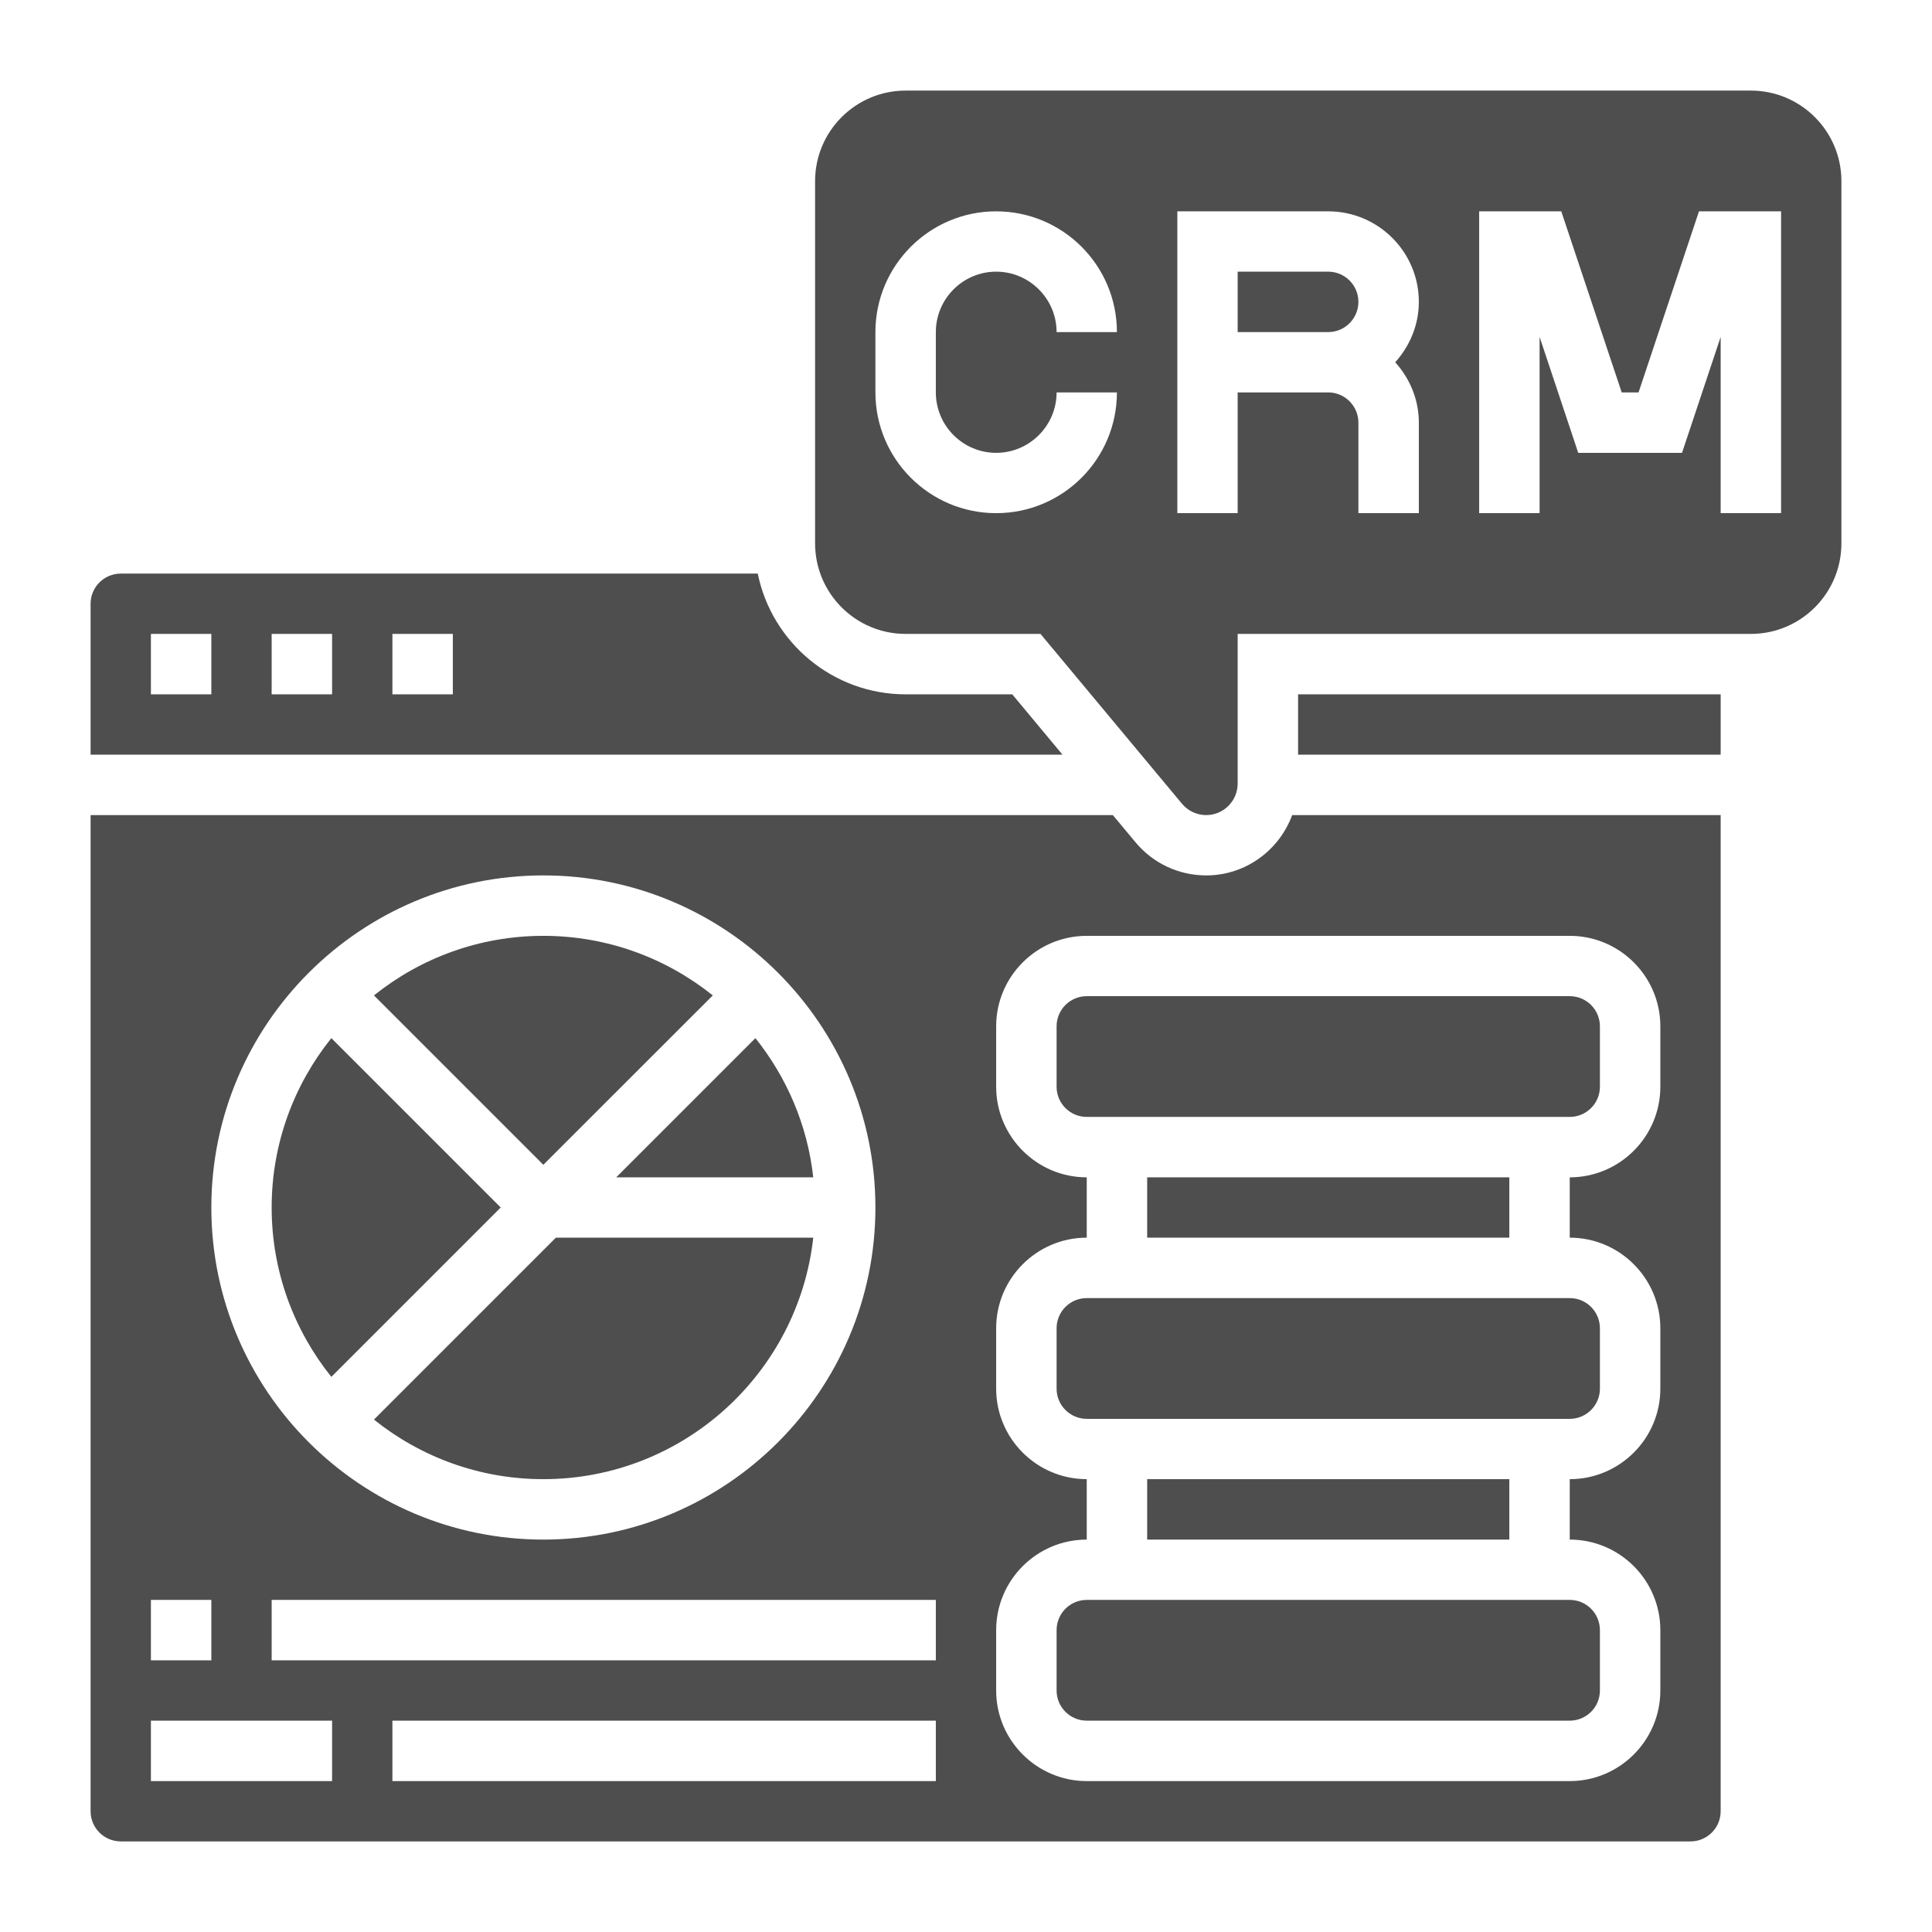 <svg width="18" height="18" viewBox="0 0 18 18" fill="none" xmlns="http://www.w3.org/2000/svg">
<path d="M9.431 6.469H8.438C7.759 6.469 7.19 5.985 7.06 5.344H1.125C0.97 5.344 0.844 5.47 0.844 5.625V7.031H9.899L9.431 6.469ZM1.969 6.469H1.406V5.906H1.969V6.469ZM3.094 6.469H2.531V5.906H3.094V6.469ZM4.219 6.469H3.656V5.906H4.219V6.469Z" fill="#4E4E4E"/>
<path d="M10.125 14.906C9.97 14.906 9.844 15.032 9.844 15.188V15.75C9.844 15.905 9.97 16.031 10.125 16.031H14.625C14.78 16.031 14.906 15.905 14.906 15.75V15.188C14.906 15.032 14.78 14.906 14.625 14.906H10.125Z" fill="#4E4E4E"/>
<path d="M10.688 10.969H14.062V11.531H10.688V10.969Z" fill="#4E4E4E"/>
<path d="M10.125 12.094C9.97 12.094 9.844 12.22 9.844 12.375V12.938C9.844 13.093 9.97 13.219 10.125 13.219H14.625C14.78 13.219 14.906 13.093 14.906 12.938V12.375C14.906 12.22 14.78 12.094 14.625 12.094H10.125Z" fill="#4E4E4E"/>
<path d="M10.688 13.781H14.062V14.344H10.688V13.781Z" fill="#4E4E4E"/>
<path d="M7.577 10.969C7.523 10.481 7.329 10.036 7.038 9.672L5.741 10.969H7.577Z" fill="#4E4E4E"/>
<path d="M3.484 13.226C3.917 13.573 4.466 13.781 5.062 13.781C6.363 13.781 7.437 12.795 7.577 11.531H5.179L3.484 13.226Z" fill="#4E4E4E"/>
<path d="M4.665 11.25L3.087 9.672C2.74 10.105 2.531 10.653 2.531 11.25C2.531 11.847 2.74 12.395 3.087 12.828L4.665 11.25Z" fill="#4E4E4E"/>
<path d="M6.641 9.274C6.207 8.927 5.659 8.719 5.062 8.719C4.466 8.719 3.917 8.927 3.484 9.274L5.062 10.852L6.641 9.274Z" fill="#4E4E4E"/>
<path d="M11.238 8.156C10.983 8.156 10.743 8.044 10.58 7.848L10.368 7.594H0.844V16.875C0.844 17.03 0.97 17.156 1.125 17.156H15.75C15.905 17.156 16.031 17.03 16.031 16.875V7.594H12.039C11.918 7.921 11.606 8.156 11.238 8.156ZM5.062 8.156C6.768 8.156 8.156 9.544 8.156 11.25C8.156 12.956 6.768 14.344 5.062 14.344C3.357 14.344 1.969 12.956 1.969 11.25C1.969 9.544 3.357 8.156 5.062 8.156ZM1.406 14.906H1.969V15.469H1.406V14.906ZM3.094 16.594H1.406V16.031H3.094V16.594ZM8.719 16.594H3.656V16.031H8.719V16.594ZM8.719 15.469H2.531V14.906H8.719V15.469ZM15.469 9.562V10.125C15.469 10.59 15.09 10.969 14.625 10.969V11.531C15.09 11.531 15.469 11.91 15.469 12.375V12.938C15.469 13.403 15.09 13.781 14.625 13.781V14.344C15.09 14.344 15.469 14.722 15.469 15.188V15.75C15.469 16.215 15.09 16.594 14.625 16.594H10.125C9.66 16.594 9.281 16.215 9.281 15.75V15.188C9.281 14.722 9.66 14.344 10.125 14.344V13.781C9.66 13.781 9.281 13.403 9.281 12.938V12.375C9.281 11.91 9.66 11.531 10.125 11.531V10.969C9.66 10.969 9.281 10.59 9.281 10.125V9.562C9.281 9.097 9.66 8.719 10.125 8.719H14.625C15.09 8.719 15.469 9.097 15.469 9.562Z" fill="#4E4E4E"/>
<path d="M12.375 2.531H11.531V3.094H12.375C12.53 3.094 12.656 2.967 12.656 2.812C12.656 2.658 12.53 2.531 12.375 2.531Z" fill="#4E4E4E"/>
<path d="M16.312 0.844H8.438C7.972 0.844 7.594 1.222 7.594 1.688V5.062C7.594 5.528 7.972 5.906 8.438 5.906H9.694L11.012 7.488C11.068 7.555 11.15 7.594 11.238 7.594C11.4 7.594 11.531 7.462 11.531 7.3V5.906H16.312C16.778 5.906 17.156 5.528 17.156 5.062V1.688C17.156 1.222 16.778 0.844 16.312 0.844ZM9.281 4.219C9.591 4.219 9.844 3.966 9.844 3.656H10.406C10.406 4.277 9.902 4.781 9.281 4.781C8.661 4.781 8.156 4.277 8.156 3.656V3.094C8.156 2.473 8.661 1.969 9.281 1.969C9.902 1.969 10.406 2.473 10.406 3.094H9.844C9.844 2.784 9.591 2.531 9.281 2.531C8.971 2.531 8.719 2.784 8.719 3.094V3.656C8.719 3.966 8.971 4.219 9.281 4.219ZM13.219 3.938V4.781H12.656V3.938C12.656 3.783 12.53 3.656 12.375 3.656H11.531V4.781H10.969V1.969H12.375C12.84 1.969 13.219 2.347 13.219 2.812C13.219 3.029 13.134 3.225 12.999 3.375C13.134 3.525 13.219 3.721 13.219 3.938ZM16.594 4.781H16.031V3.139L15.671 4.219H14.704L14.344 3.139V4.781H13.781V1.969H14.546L15.109 3.656H15.266L15.829 1.969H16.594V4.781Z" fill="#4E4E4E"/>
<path d="M12.094 6.469H16.031V7.031H12.094V6.469Z" fill="#4E4E4E"/>
<path d="M9.844 9.562V10.125C9.844 10.28 9.97 10.406 10.125 10.406H14.625C14.78 10.406 14.906 10.28 14.906 10.125V9.562C14.906 9.407 14.78 9.281 14.625 9.281H10.125C9.97 9.281 9.844 9.407 9.844 9.562Z" fill="#4E4E4E"/>
</svg>
